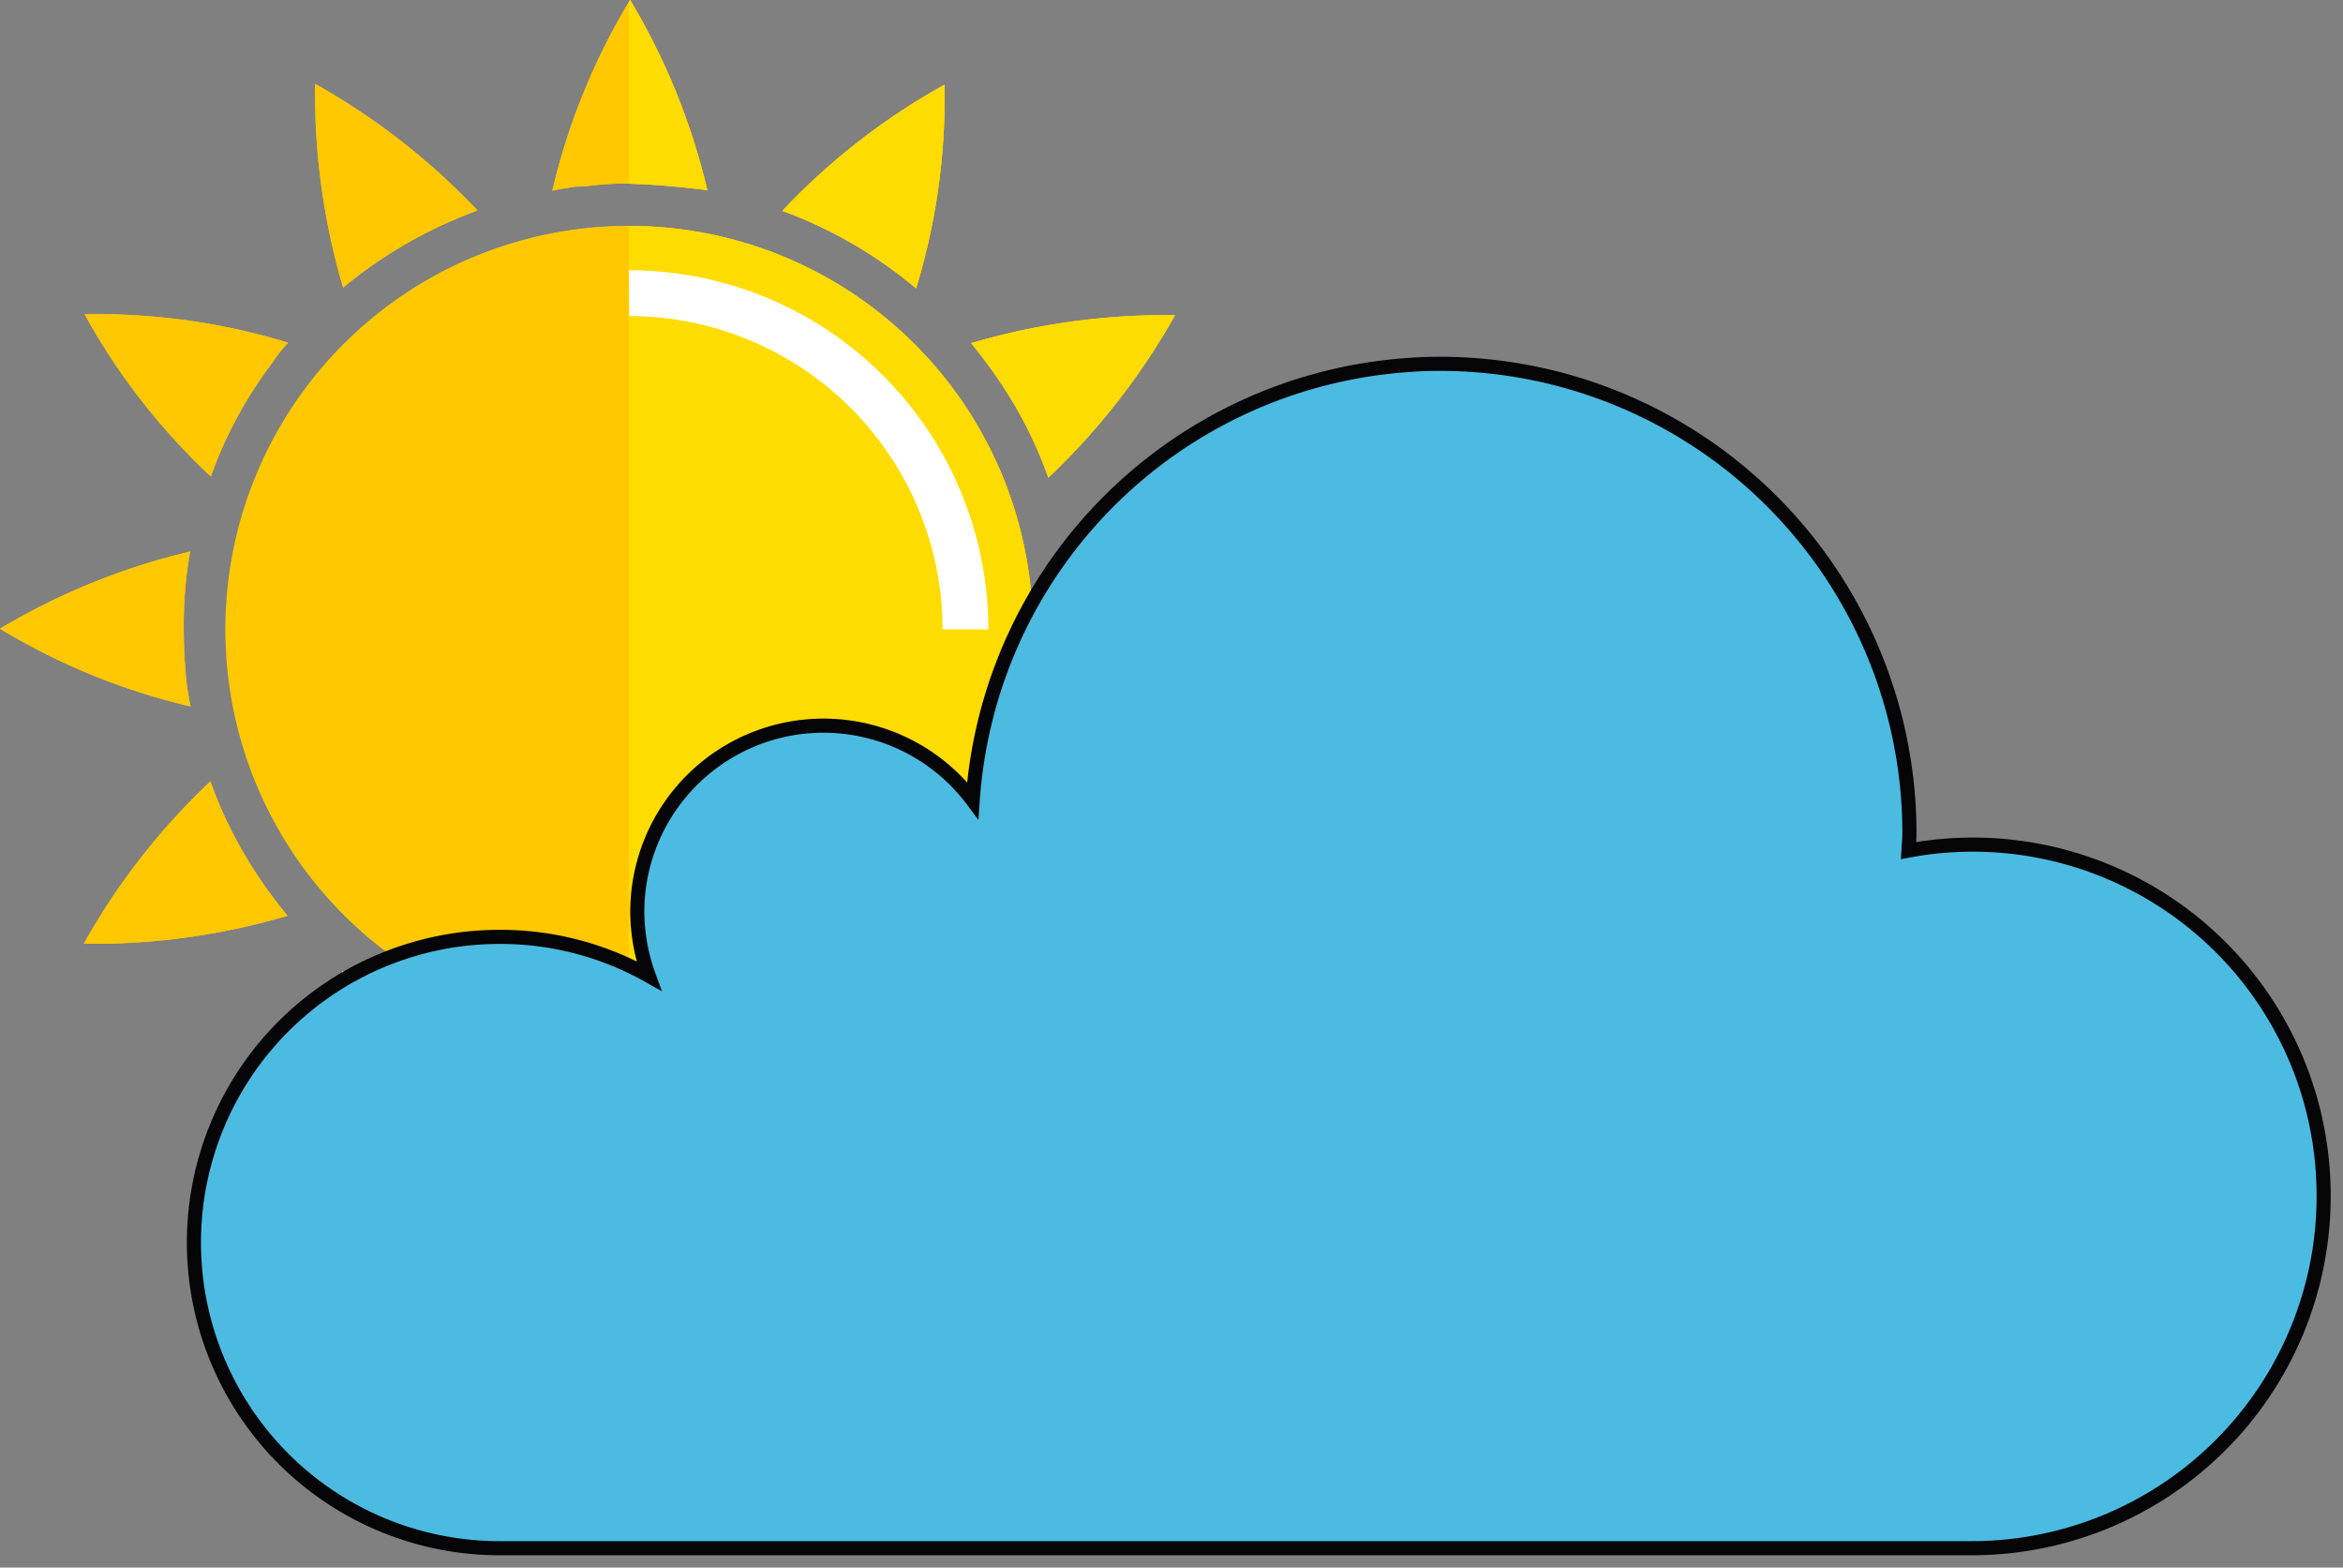 <svg id="Group_4" data-name="Group 4" xmlns="http://www.w3.org/2000/svg" xmlns:xlink="http://www.w3.org/1999/xlink" width="166.088" height="111.115" viewBox="0 0 166.088 111.115">
  <rect x="0" y="0" width="166.088" height="111.115" fill="#808080" stroke="none"/>
  <defs>
    <clipPath id="clip-path">
      <rect id="Rectangle_3" data-name="Rectangle 3" width="166.088" height="111.115" fill="none"/>
    </clipPath>
  </defs>
  <g id="Group_3" data-name="Group 3" clip-path="url(#clip-path)">
    <path id="Path_1" data-name="Path 1" d="M63.033,34.441a28.6,28.6,0,1,1-28.6-28.6,28.6,28.6,0,0,1,28.6,28.6" transform="translate(10.179 10.181)" fill="#ffc800"/>
    <path id="Path_2" data-name="Path 2" d="M25.075,29.7a31.257,31.257,0,0,0,5.482-9.485A46.491,46.491,0,0,1,39.5,31.723,46.605,46.605,0,0,1,25.075,29.7" transform="translate(43.72 35.245)" fill="#ffc800"/>
    <path id="Path_3" data-name="Path 3" d="M20.185,30.561a29.911,29.911,0,0,0,5-2.313A33.587,33.587,0,0,0,29.711,25.1a48.733,48.733,0,0,1,1.984,14.445,48.173,48.173,0,0,1-11.509-8.98" transform="translate(35.194 43.757)" fill="#ffc800"/>
    <path id="Path_4" data-name="Path 4" d="M14.247,27.628c6.952.837,7.32.3,9.276.258,1.026-.14,1.7-.285,1.7-.285A46.723,46.723,0,0,1,19.715,41.11a47.406,47.406,0,0,1-5.468-13.482" transform="translate(24.841 48.125)" fill="#ffc800"/>
    <path id="Path_5" data-name="Path 5" d="M10.146,25.077a31.433,31.433,0,0,0,9.482,5.484A46.222,46.222,0,0,1,8.122,39.505a46.627,46.627,0,0,1,2.025-14.428" transform="translate(14.142 43.724)" fill="#ffc800"/>
    <path id="Path_6" data-name="Path 6" d="M11.141,20.187a30.257,30.257,0,0,0,2.313,5,33.63,33.63,0,0,0,3.155,4.527A48.618,48.618,0,0,1,2.164,31.7a48.187,48.187,0,0,1,8.977-11.512" transform="translate(3.773 35.198)" fill="#ffc800"/>
    <path id="Path_7" data-name="Path 7" d="M13.479,14.25a29.664,29.664,0,0,0-.453,5.5,37.254,37.254,0,0,0,.195,3.778c.14,1.021.285,1.7.285,1.7A46.635,46.635,0,0,1,0,19.721,47.527,47.527,0,0,1,13.479,14.25" transform="translate(0 24.846)" fill="#ffc800"/>
    <path id="Path_8" data-name="Path 8" d="M16.618,10.143a8.729,8.729,0,0,0-1.073,1.35,29.967,29.967,0,0,0-4.412,8.135,46.132,46.132,0,0,1-8.947-11.5,46.232,46.232,0,0,1,14.431,2.017" transform="translate(3.813 14.149)" fill="#ffc800"/>
    <path id="Path_9" data-name="Path 9" d="M19.661,11.141a32.35,32.35,0,0,0-9.528,5.468A48.719,48.719,0,0,1,8.149,2.167a48.345,48.345,0,0,1,11.512,8.974" transform="translate(14.189 3.778)" fill="#ffc800"/>
    <path id="Path_10" data-name="Path 10" d="M25.248,13.484c-6.955-.842-7.32-.3-9.279-.258-1.021.134-1.7.28-1.7.28A46.515,46.515,0,0,1,19.778,0a47.614,47.614,0,0,1,5.471,13.482" transform="translate(24.888 0.003)" fill="#ffc800"/>
    <path id="Path_11" data-name="Path 11" d="M29.7,16.621a31.243,31.243,0,0,0-9.485-5.484,46.578,46.578,0,0,1,11.5-8.947A46.655,46.655,0,0,1,29.7,16.621" transform="translate(35.243 3.818)" fill="#ffc800"/>
    <path id="Path_12" data-name="Path 12" d="M30.563,19.66a30.647,30.647,0,0,0-2.31-5,33.7,33.7,0,0,0-3.161-4.521A48.763,48.763,0,0,1,39.54,8.151,48.336,48.336,0,0,1,30.563,19.66" transform="translate(43.75 14.193)" fill="#ffc800"/>
    <path id="Path_13" data-name="Path 13" d="M27.625,25.252a29.346,29.346,0,0,0,.45-5.5,37.507,37.507,0,0,0-.187-3.778c-.143-1.021-.285-1.7-.291-1.7a46.986,46.986,0,0,1,13.509,5.509,47.629,47.629,0,0,1-13.482,5.468" transform="translate(48.119 24.89)" fill="#ffc800"/>
    <path id="Path_14" data-name="Path 14" d="M63.034,34.434a28.586,28.586,0,0,1-28.6,28.6H34.4a28.6,28.6,0,0,1,0-57.2h.036a28.6,28.6,0,0,1,28.6,28.6" transform="translate(10.176 10.179)" fill="#ffc800"/>
    <path id="Path_15" data-name="Path 15" d="M39.493,31.712A45.866,45.866,0,0,1,25.078,29.69a31.162,31.162,0,0,0,5.468-9.474,46.2,46.2,0,0,1,8.947,11.5" transform="translate(43.726 35.248)" fill="#ffc800"/>
    <path id="Path_16" data-name="Path 16" d="M31.7,39.544a48.066,48.066,0,0,1-11.512-8.98,30.081,30.081,0,0,0,4.991-2.3,31.956,31.956,0,0,0,4.541-3.166A49.248,49.248,0,0,1,31.7,39.544" transform="translate(35.198 43.753)" fill="#ffc800"/>
    <path id="Path_17" data-name="Path 17" d="M25.216,27.6a45.822,45.822,0,0,1-5.493,13.463c0,.019-.016.019-.016.038A47.1,47.1,0,0,1,14.25,27.624c2.617.3,4.288.439,5.473.455,1.967.06,2.573-.17,3.792-.189,1.032-.132,1.7-.288,1.7-.288" transform="translate(24.846 48.126)" fill="#ffc800"/>
    <path id="Path_18" data-name="Path 18" d="M10.146,25.077a31.433,31.433,0,0,0,9.482,5.484A46.222,46.222,0,0,1,8.122,39.505a46.627,46.627,0,0,1,2.025-14.428" transform="translate(14.142 43.724)" fill="#ffc800"/>
    <path id="Path_19" data-name="Path 19" d="M11.141,20.187a30.257,30.257,0,0,0,2.313,5,33.63,33.63,0,0,0,3.155,4.527A48.618,48.618,0,0,1,2.164,31.7a48.187,48.187,0,0,1,8.977-11.512" transform="translate(3.773 35.198)" fill="#ffc800"/>
    <path id="Path_20" data-name="Path 20" d="M13.479,14.25a29.664,29.664,0,0,0-.453,5.5,37.254,37.254,0,0,0,.195,3.778c.14,1.021.285,1.7.285,1.7A46.635,46.635,0,0,1,0,19.721,47.527,47.527,0,0,1,13.479,14.25" transform="translate(0 24.846)" fill="#ffc800"/>
    <path id="Path_21" data-name="Path 21" d="M16.618,10.143a8.729,8.729,0,0,0-1.073,1.35,29.967,29.967,0,0,0-4.412,8.135,46.132,46.132,0,0,1-8.947-11.5,46.232,46.232,0,0,1,14.431,2.017" transform="translate(3.813 14.149)" fill="#ffc800"/>
    <path id="Path_22" data-name="Path 22" d="M19.661,11.141a32.35,32.35,0,0,0-9.528,5.468A48.719,48.719,0,0,1,8.149,2.167a48.345,48.345,0,0,1,11.512,8.974" transform="translate(14.189 3.778)" fill="#ffc800"/>
    <path id="Path_23" data-name="Path 23" d="M25.254,13.476a54.752,54.752,0,0,0-5.567-.455c-1.91-.038-2.516.187-3.72.209-1.012.134-1.7.291-1.7.291A46.633,46.633,0,0,1,19.687.154a1.3,1.3,0,0,1,.1-.154,47.409,47.409,0,0,1,5.471,13.476" transform="translate(24.883)" fill="#ffc800"/>
    <path id="Path_24" data-name="Path 24" d="M29.688,16.62a31.65,31.65,0,0,0-9.474-5.493A47.292,47.292,0,0,1,31.707,2.189,45.9,45.9,0,0,1,29.688,16.62" transform="translate(35.245 3.817)" fill="#ffc800"/>
    <path id="Path_25" data-name="Path 25" d="M39.544,8.151a48.786,48.786,0,0,1-8.977,11.518,30.161,30.161,0,0,0-2.31-5.015,35.313,35.313,0,0,0-3.166-4.521A48.635,48.635,0,0,1,39.544,8.151" transform="translate(43.748 14.192)" fill="#ffc800"/>
    <path id="Path_26" data-name="Path 26" d="M28.077,19.764c.074-1.394-.176-2.746-.189-3.794-.154-1.012-.288-1.7-.288-1.7a47.088,47.088,0,0,1,13.5,5.509,47.056,47.056,0,0,1-13.482,5.471,29.475,29.475,0,0,0,.458-5.49" transform="translate(48.123 24.888)" fill="#ffc800"/>
    <path id="Path_27" data-name="Path 27" d="M21.812,13.476a54.752,54.752,0,0,0-5.567-.455V.154a1.3,1.3,0,0,1,.1-.154,47.409,47.409,0,0,1,5.471,13.476" transform="translate(28.324)" fill="#ffdc00"/>
    <path id="Path_28" data-name="Path 28" d="M20.037,27.887c1.032-.132,1.7-.285,1.7-.285a45.884,45.884,0,0,1-5.493,13.463V28.077c1.967.063,2.576-.167,3.792-.189" transform="translate(28.324 48.126)" fill="#ffdc00"/>
    <path id="Path_29" data-name="Path 29" d="M16.283,63.033h-.038V5.838h.038a28.6,28.6,0,1,1,0,57.2" transform="translate(28.324 10.179)" fill="#ffdc00"/>
    <path id="Path_30" data-name="Path 30" d="M29.72,25.1A49.357,49.357,0,0,1,31.7,39.545a48.078,48.078,0,0,1-11.515-8.982,29.762,29.762,0,0,0,4.993-2.3A31.791,31.791,0,0,0,29.72,25.1" transform="translate(35.196 43.755)" fill="#ffdc00"/>
    <path id="Path_31" data-name="Path 31" d="M29.688,16.62a31.65,31.65,0,0,0-9.474-5.493A47.292,47.292,0,0,1,31.707,2.189,45.9,45.9,0,0,1,29.688,16.62" transform="translate(35.245 3.817)" fill="#ffdc00"/>
    <path id="Path_32" data-name="Path 32" d="M39.493,31.712A45.866,45.866,0,0,1,25.078,29.69a31.162,31.162,0,0,0,5.468-9.474,46.2,46.2,0,0,1,8.947,11.5" transform="translate(43.726 35.248)" fill="#ffdc00"/>
    <path id="Path_33" data-name="Path 33" d="M28.255,14.654a35.3,35.3,0,0,0-3.163-4.521,48.613,48.613,0,0,1,14.45-1.981,48.7,48.7,0,0,1-8.977,11.518,30.161,30.161,0,0,0-2.31-5.015" transform="translate(43.75 14.192)" fill="#ffdc00"/>
    <path id="Path_34" data-name="Path 34" d="M28.077,19.764c.074-1.394-.176-2.746-.189-3.794-.154-1.012-.288-1.7-.288-1.7a47.088,47.088,0,0,1,13.5,5.509,47.056,47.056,0,0,1-13.482,5.471,29.475,29.475,0,0,0,.458-5.49" transform="translate(48.123 24.888)" fill="#ffdc00"/>
    <path id="Path_35" data-name="Path 35" d="M41.733,32.438H38.487A22.235,22.235,0,0,0,16.278,10.229l-.03-3.246h.03A25.48,25.48,0,0,1,41.733,32.438" transform="translate(28.33 12.175)" fill="#fff"/>
    <path id="Path_36" data-name="Path 36" d="M155.986,68.409a24.949,24.949,0,0,1-24.95,24.945H26.684a21.667,21.667,0,1,1,0-43.335,21.418,21.418,0,0,1,10.577,2.76,13.379,13.379,0,0,1-.815-4.53,13.2,13.2,0,0,1,23.776-7.9A33.225,33.225,0,0,1,91.084,9.485c.746-.063,1.5-.085,2.269-.085a33.274,33.274,0,0,1,33.271,33.266c0,.42-.047.815-.069,1.237a24.865,24.865,0,0,1,29.43,24.506" transform="translate(8.73 16.39)" fill="#4bbbe2"/>
    <path id="Path_37" data-name="Path 37" d="M155.986,68.409a24.949,24.949,0,0,1-24.95,24.945H26.684a21.667,21.667,0,1,1,0-43.335,21.418,21.418,0,0,1,10.577,2.76,13.379,13.379,0,0,1-.815-4.53,13.2,13.2,0,0,1,23.776-7.9A33.225,33.225,0,0,1,91.084,9.485c.746-.063,1.5-.085,2.269-.085a33.274,33.274,0,0,1,33.271,33.266c0,.42-.047.815-.069,1.237a24.865,24.865,0,0,1,29.43,24.506Z" transform="translate(8.73 16.39)" fill="none" stroke="#050406" stroke-miterlimit="10" stroke-width="1"/>
  </g>
</svg>
